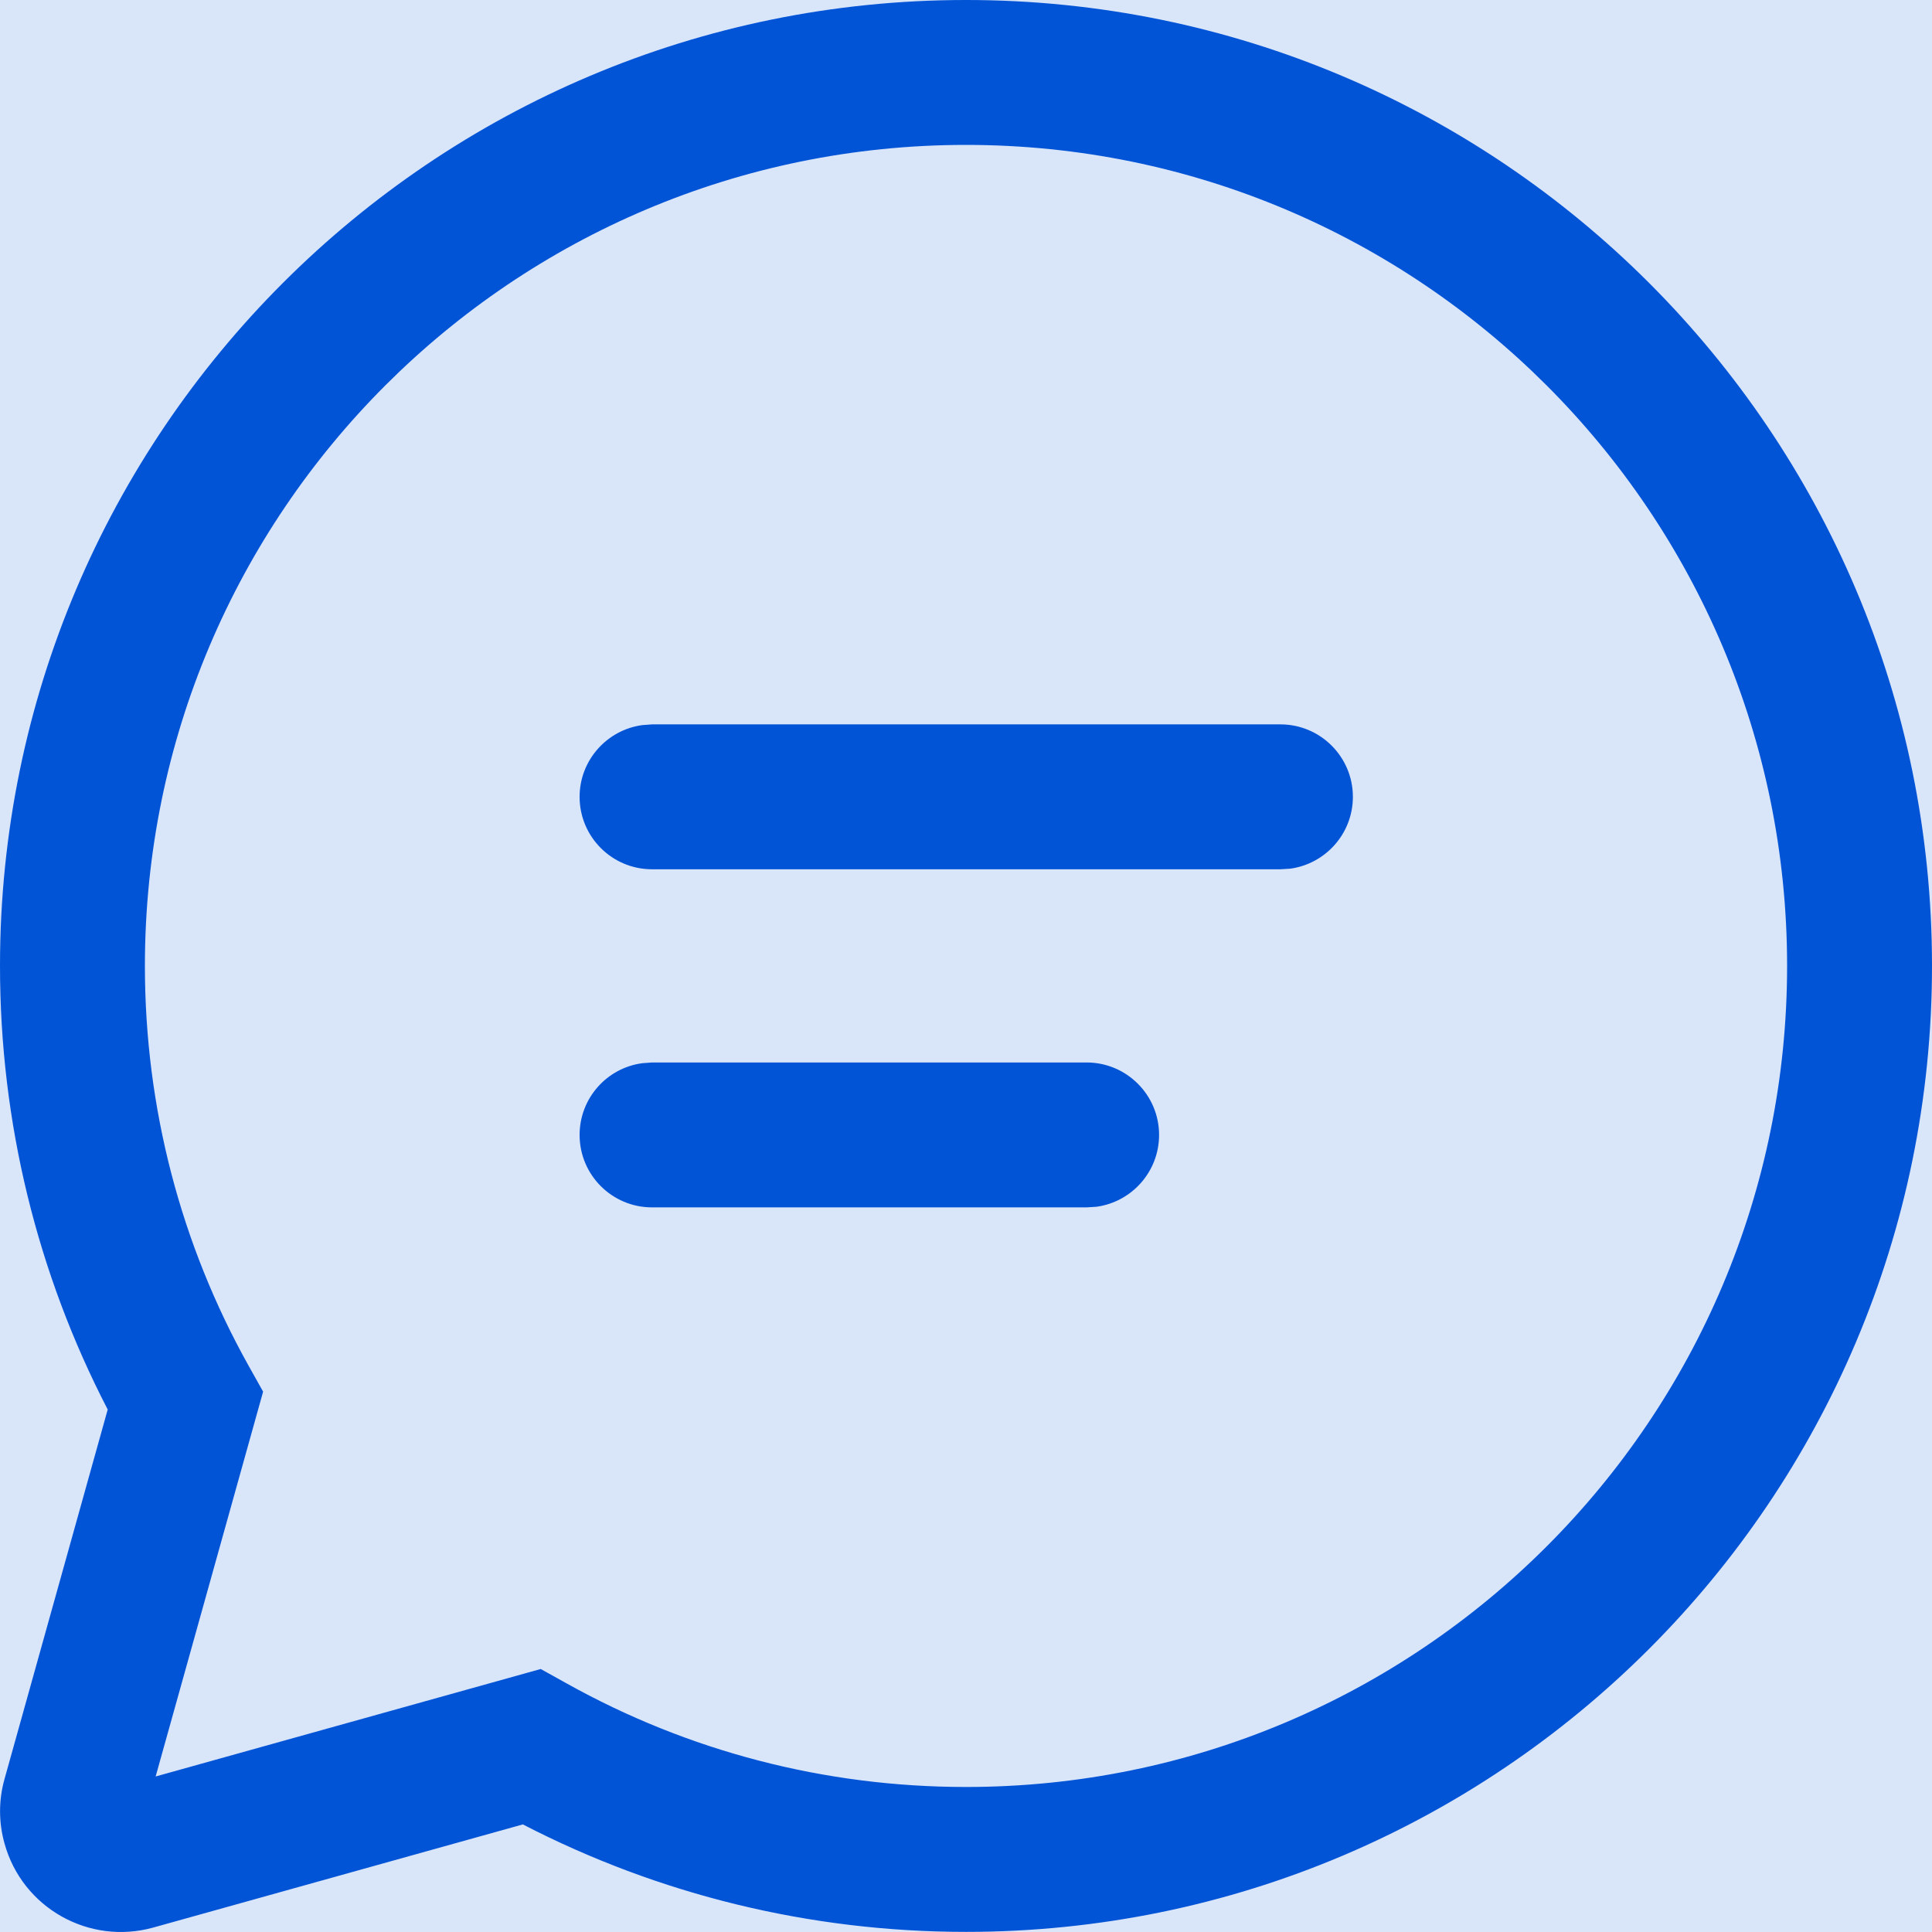 <svg width="16" height="16" viewBox="0 0 16 16" fill="none" xmlns="http://www.w3.org/2000/svg">
<rect width="16" height="16" fill="#E5E5E5"/>
<g clip-path="url(#clip0)">
<rect width="1440" height="962" transform="translate(-307 -289)" fill="white"/>
<rect x="-230" y="-233" width="1363" height="906" fill="#FAFAFA"/>
<rect x="-40" y="-113" width="1163" height="668" rx="8" fill="white"/>
<g filter="url(#filter0_d)">
<rect x="-30" y="-79" width="677" height="297" rx="8" fill="white"/>
<rect x="-29.5" y="-78.5" width="676" height="296" rx="7.5" stroke="#E6E6E6"/>
</g>
<g filter="url(#filter1_d)">
<rect x="-14" y="-14" width="195" height="80" rx="8" fill="white"/>
</g>
<circle cx="8" cy="8" r="16" fill="#0254D7" fill-opacity="0.15"/>
<path d="M8 0C12.418 0 16 3.581 16 7.999C16 12.417 12.418 15.999 8 15.999C6.705 15.999 5.454 15.69 4.33 15.109L1.27 15.963C0.738 16.111 0.186 15.801 0.038 15.269C-0.012 15.093 -0.012 14.907 0.038 14.731L0.892 11.673C0.309 10.548 0 9.295 0 7.999C0 3.581 3.582 0 8 0ZM8 1.2C4.244 1.2 1.2 4.244 1.2 7.999C1.2 9.175 1.498 10.306 2.058 11.309L2.179 11.525L1.289 14.712L4.478 13.822L4.694 13.942C5.696 14.501 6.826 14.799 8 14.799C11.755 14.799 14.8 11.755 14.8 7.999C14.8 4.244 11.755 1.2 8 1.2ZM5.4 8.799H8.999C9.33 8.799 9.599 9.068 9.599 9.399C9.599 9.703 9.373 9.954 9.08 9.994L8.999 9.999H5.4C5.069 9.999 4.8 9.731 4.8 9.399C4.8 9.095 5.026 8.844 5.319 8.805L5.4 8.799ZM5.4 5.999H10.604C10.935 5.999 11.204 6.268 11.204 6.599C11.204 6.903 10.978 7.154 10.685 7.194L10.604 7.199H5.4C5.069 7.199 4.8 6.931 4.8 6.599C4.8 6.296 5.026 6.045 5.319 6.005L5.4 5.999Z" fill="#0254D7"/>
</g>
<defs>
<filter id="filter0_d" x="-42" y="-91" width="701" height="321" filterUnits="userSpaceOnUse" color-interpolation-filters="sRGB">
<feFlood flood-opacity="0" result="BackgroundImageFix"/>
<feColorMatrix in="SourceAlpha" type="matrix" values="0 0 0 0 0 0 0 0 0 0 0 0 0 0 0 0 0 0 127 0"/>
<feOffset/>
<feGaussianBlur stdDeviation="6"/>
<feColorMatrix type="matrix" values="0 0 0 0 0 0 0 0 0 0 0 0 0 0 0 0 0 0 0.12 0"/>
<feBlend mode="normal" in2="BackgroundImageFix" result="effect1_dropShadow"/>
<feBlend mode="normal" in="SourceGraphic" in2="effect1_dropShadow" result="shape"/>
</filter>
<filter id="filter1_d" x="-24" y="-24" width="215" height="100" filterUnits="userSpaceOnUse" color-interpolation-filters="sRGB">
<feFlood flood-opacity="0" result="BackgroundImageFix"/>
<feColorMatrix in="SourceAlpha" type="matrix" values="0 0 0 0 0 0 0 0 0 0 0 0 0 0 0 0 0 0 127 0"/>
<feOffset/>
<feGaussianBlur stdDeviation="5"/>
<feColorMatrix type="matrix" values="0 0 0 0 0 0 0 0 0 0 0 0 0 0 0 0 0 0 0.15 0"/>
<feBlend mode="normal" in2="BackgroundImageFix" result="effect1_dropShadow"/>
<feBlend mode="normal" in="SourceGraphic" in2="effect1_dropShadow" result="shape"/>
</filter>
<clipPath id="clip0">
<rect width="1440" height="962" fill="white" transform="translate(-307 -289)"/>
</clipPath>
</defs>
</svg>
